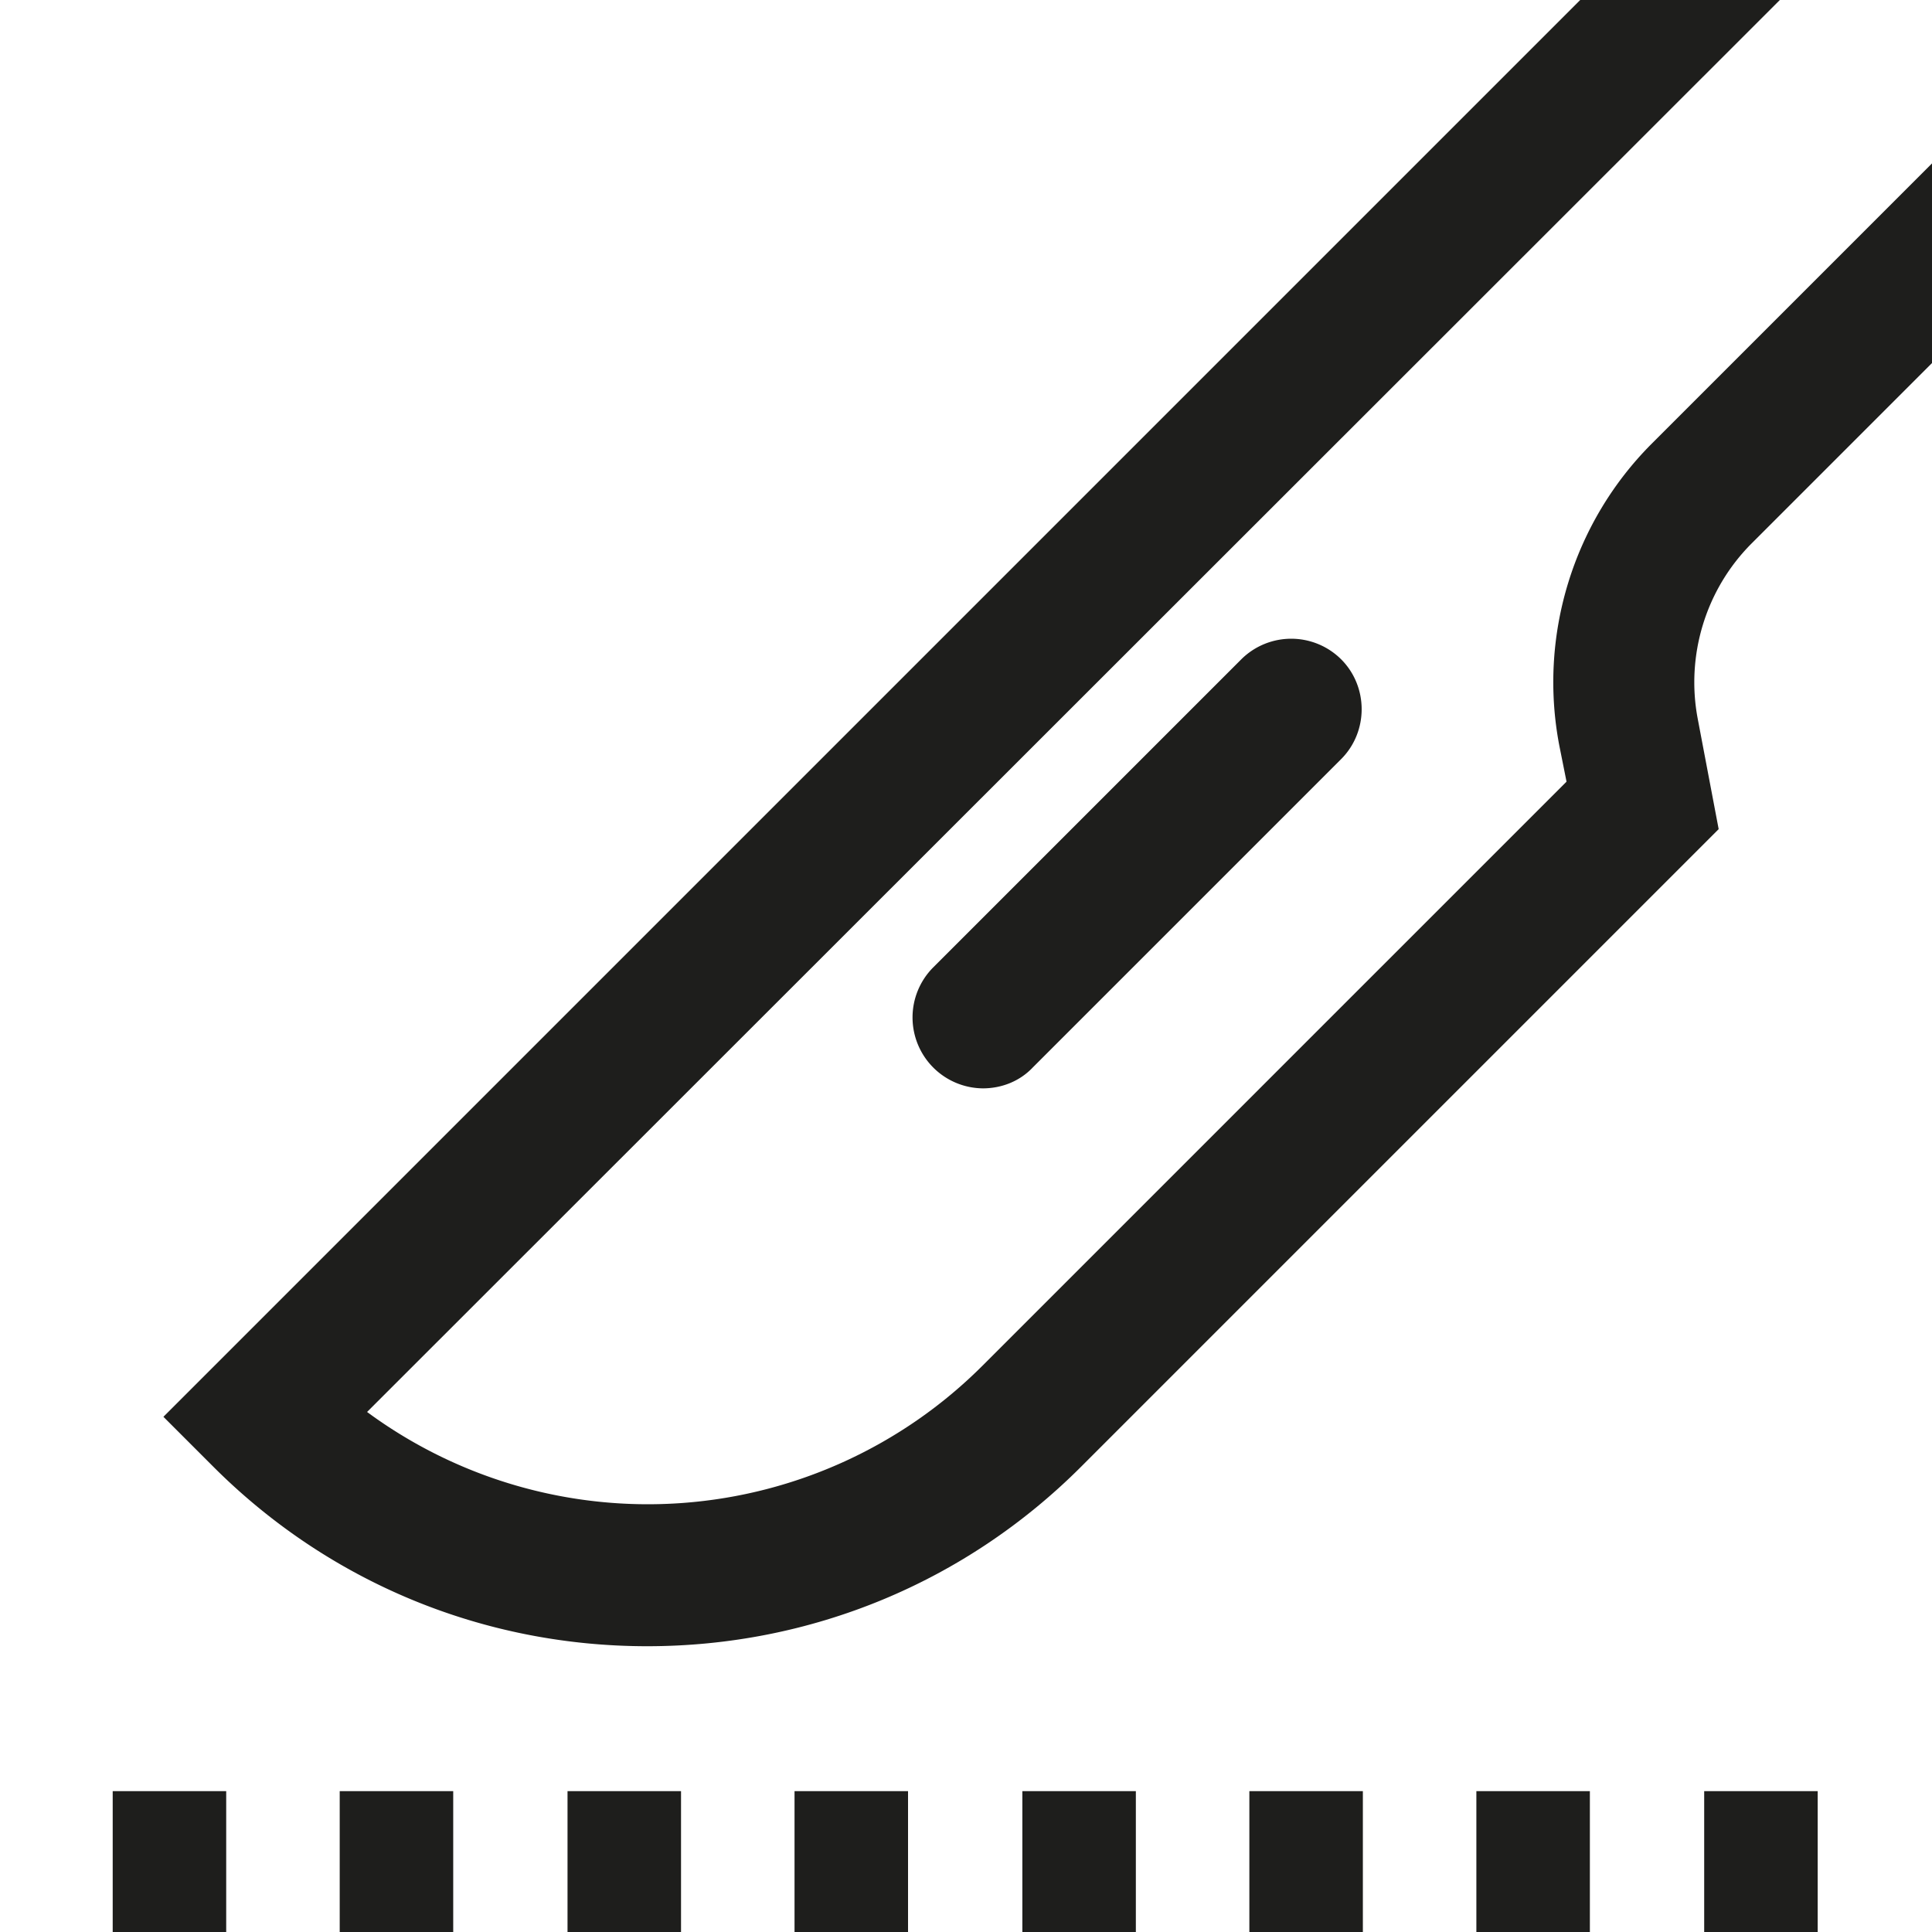<svg viewBox="0 0 24 24" xmlns="http://www.w3.org/2000/svg">
  <path fill="#1e1e1c" d="M4.22 22.25h1.41V24H4.22zM1.4 24h1.41v-1.75H1.4zm8.47 0h1.41v-1.75H9.87zm-2.82 0h1.41v-1.75H7.05zm5.65 0h1.41v-1.75H12.7zm5.64 0h1.41v-1.75h-1.41zm2.83 0h1.41v-1.75h-1.41zm-5.65 0h1.41v-1.75h-1.41zm-.1-15.81-3.83 3.83a.881.881 0 0 0 .62 1.5c.22 0 .45-.08.62-.26l3.83-3.83c.34-.34.34-.9 0-1.24a.88.88 0 0 0-1.24 0m5.1-2.68c-.98.98-1.41 2.39-1.15 3.75l.09.45-7.26 7.26a5.88 5.88 0 0 1-7.64.57L22.11 0h-2.48L2.03 17.6l.62.62c1.44 1.44 3.36 2.23 5.39 2.23s3.95-.79 5.39-2.23l7.92-7.92-.26-1.37c-.15-.79.1-1.61.67-2.18L24 4.51V2.03z"/>
</svg>
